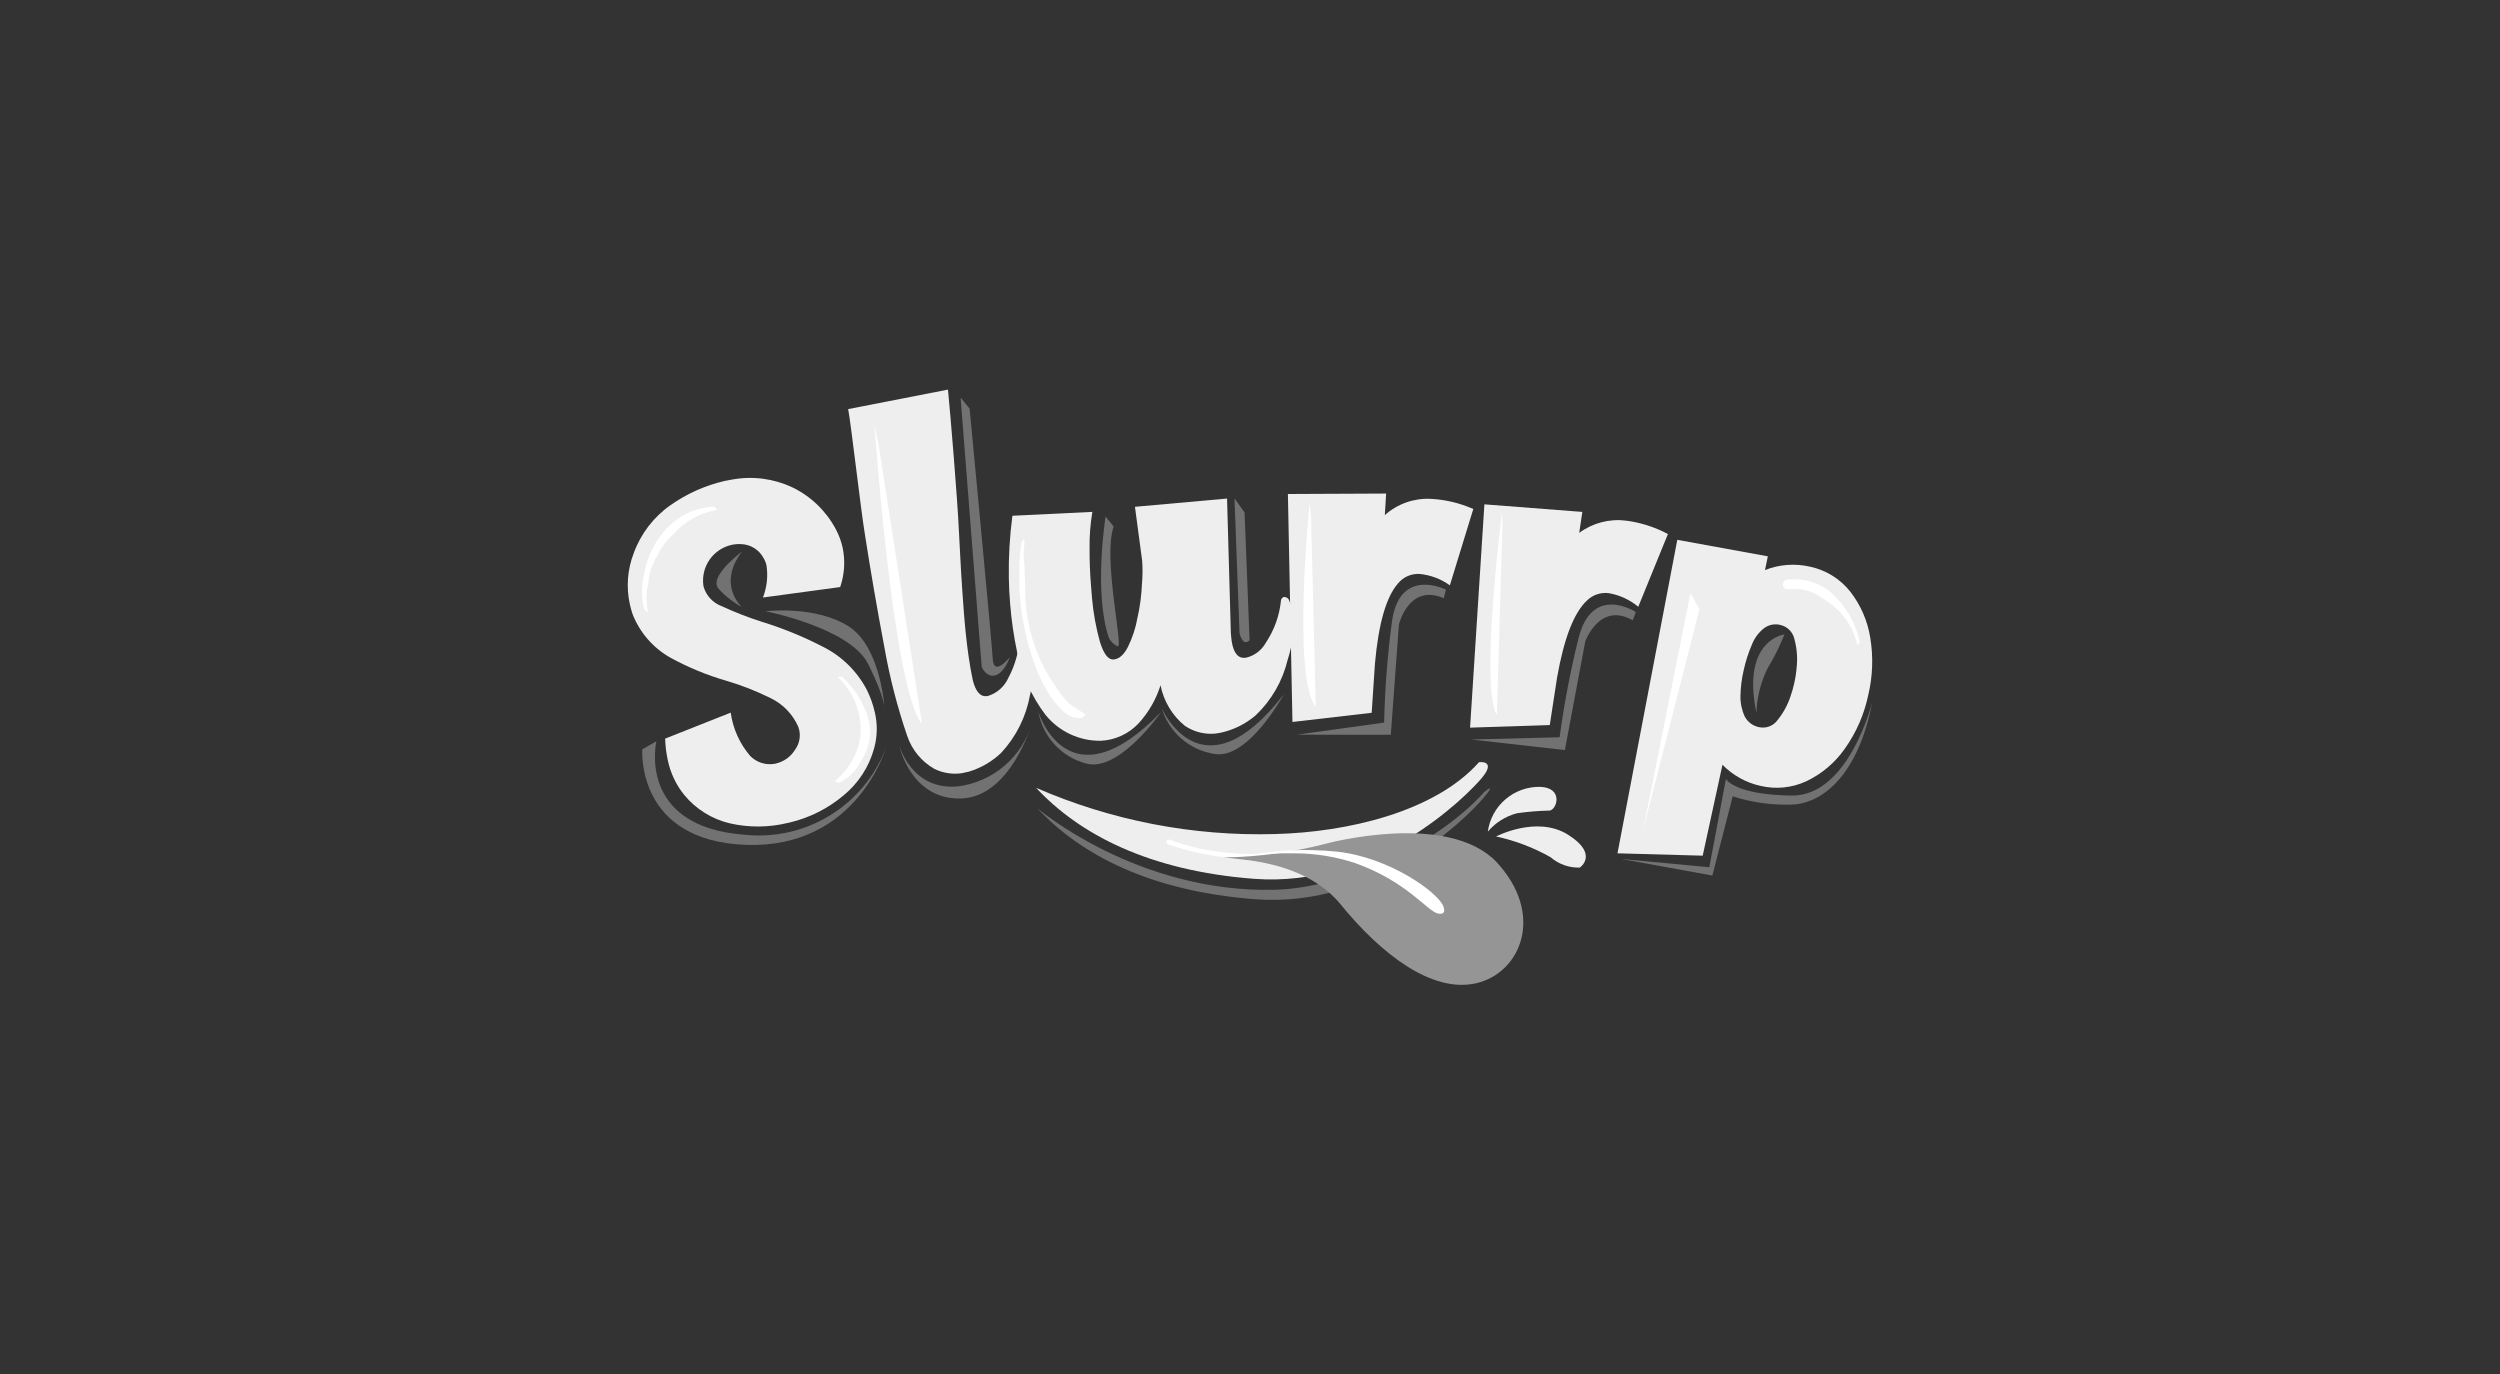 <svg width="231" height="127" viewBox="0 0 231 127" fill="none" xmlns="http://www.w3.org/2000/svg">
<rect x="0" y="0" width="231" height="127" fill="#333333" stroke="none"/>
<g clip-path="url(#clip0_632_3524)">
<g clip-path="url(#clip1_632_3524)">
<path d="M72.96 76.001L72.773 76.043C71.016 76.468 69.183 76.478 67.421 76.073C65.777 75.681 64.305 74.764 63.229 73.461C62.464 72.517 61.939 71.402 61.698 70.211C61.559 69.565 61.479 68.908 61.46 68.248L67.517 65.848C67.721 67.326 68.346 68.715 69.317 69.848C69.608 70.146 69.968 70.368 70.364 70.494C70.761 70.62 71.183 70.647 71.592 70.573L71.662 70.557C72.039 70.473 72.395 70.314 72.709 70.088C73.022 69.862 73.286 69.575 73.485 69.244C73.668 68.986 73.794 68.692 73.857 68.382C73.919 68.072 73.916 67.753 73.848 67.444L73.757 67.144C73.243 65.98 72.329 65.04 71.179 64.495C69.865 63.843 68.496 63.307 67.088 62.895C65.323 62.382 63.618 61.68 62.003 60.801C60.381 59.906 59.124 58.471 58.45 56.745C58.349 56.44 58.264 56.131 58.195 55.818C57.85 54.25 57.975 52.615 58.555 51.118C59.204 49.325 60.388 47.776 61.948 46.68C63.458 45.617 65.159 44.856 66.958 44.44L67.689 44.303C69.57 43.967 71.508 44.225 73.236 45.041C74.949 45.878 76.352 47.237 77.242 48.923C77.522 49.454 77.729 50.02 77.86 50.605C78.113 51.816 78.035 53.074 77.633 54.244L70.497 55.21C70.861 54.272 70.975 53.256 70.827 52.261C70.775 52.013 70.681 51.777 70.549 51.561C70.348 51.182 70.049 50.863 69.684 50.637C69.318 50.411 68.899 50.286 68.47 50.276C68.178 50.26 67.886 50.283 67.601 50.346C66.776 50.531 66.05 51.019 65.566 51.713C65.083 52.407 64.877 53.257 64.99 54.095L65.027 54.259C65.148 54.651 65.355 55.01 65.635 55.31C65.914 55.61 66.257 55.843 66.639 55.991C67.854 56.554 69.103 57.041 70.379 57.449C72.307 58.041 74.178 58.803 75.971 59.726C77.75 60.596 79.202 62.016 80.112 63.775C80.432 64.429 80.675 65.117 80.837 65.827C81.095 66.927 81.07 68.074 80.764 69.162C80.295 70.866 79.308 72.382 77.939 73.499C76.499 74.712 74.793 75.569 72.96 76.001Z" fill="#EEEEEE"/>
<path d="M88.878 71.443C88.015 71.569 87.135 71.432 86.35 71.052C85.167 70.383 84.271 69.303 83.832 68.017C82.91 65.325 82.2 62.565 81.709 59.762C81.042 56.237 80.442 52.759 79.909 49.328C79.518 46.928 78.672 39.455 78.371 37.8L87.593 36C87.81 38.2 88.481 46.2 88.604 49.105C88.721 51.626 88.873 54.109 89.06 56.555C89.173 58.026 89.317 59.379 89.493 60.614C89.606 61.406 89.736 62.147 89.883 62.837C90.15 63.914 90.592 64.409 91.209 64.32L91.28 64.31C91.697 64.182 92.082 63.967 92.409 63.677C92.736 63.388 92.996 63.032 93.174 62.634C93.811 61.443 94.17 60.124 94.224 58.775C94.297 58.603 94.388 58.509 94.499 58.493L94.574 58.506C94.661 58.51 94.744 58.538 94.815 58.588C94.886 58.638 94.941 58.708 94.974 58.788C95.197 59.301 95.347 59.843 95.422 60.397C95.57 61.682 95.484 62.984 95.17 64.239C94.811 66.22 93.895 68.058 92.531 69.539C91.68 70.361 90.644 70.966 89.51 71.303L88.878 71.443Z" fill="#EEEEEE"/>
<path d="M112.24 67.788C111.267 67.867 110.296 67.613 109.486 67.069C108.318 66.12 107.521 64.791 107.233 63.314C106.825 64.623 106.132 65.826 105.205 66.837C104.297 67.805 103.049 68.383 101.723 68.448C100.741 68.463 99.768 68.254 98.879 67.836C97.99 67.418 97.209 66.803 96.593 66.038C95.31 64.335 94.42 62.369 93.986 60.281C93.676 58.807 93.459 57.316 93.337 55.815C93.27 55.015 93.23 54.213 93.216 53.409C93.184 51.486 93.294 49.563 93.547 47.656L100.935 47.298C100.746 48.414 100.659 49.545 100.677 50.677C100.67 51.789 100.714 52.929 100.808 54.098L100.903 55.274C101.023 56.643 101.269 57.998 101.639 59.322C101.986 60.438 102.406 60.976 102.9 60.935C103.41 60.894 103.852 60.503 104.226 59.764C104.64 58.924 104.933 58.03 105.096 57.108C105.333 56.073 105.474 55.018 105.516 53.957C105.58 53.249 105.587 52.538 105.537 51.829L104.87 46.829L113.38 46.066L113.73 58.481L113.753 58.769C113.856 60.05 114.223 60.721 114.853 60.782H115.094C115.485 60.696 115.852 60.528 116.173 60.289C116.495 60.051 116.762 59.747 116.957 59.398C117.752 58.209 118.237 56.842 118.37 55.418C118.453 55.251 118.55 55.162 118.661 55.152L118.735 55.171C118.822 55.18 118.905 55.213 118.973 55.268C119.042 55.322 119.093 55.395 119.121 55.478C119.327 56.002 119.453 56.554 119.494 57.115C119.562 58.414 119.389 59.714 118.984 60.95C118.517 62.915 117.491 64.702 116.028 66.095C115.085 66.902 113.955 67.459 112.74 67.715L112.24 67.788Z" fill="#EEEEEE"/>
<path d="M119.423 66.71L119.002 45.646L128.078 45.604L127.957 47.594C129.119 46.558 130.64 46.019 132.195 46.094C133.554 46.163 134.888 46.48 136.133 47.03L133.967 54.083C133.134 53.485 132.157 53.121 131.136 53.029C130.762 53.014 130.389 53.086 130.048 53.24C129.707 53.395 129.406 53.626 129.17 53.917C128.083 55.155 127.375 57.626 127.044 61.331L126.744 65.861L119.423 66.71Z" fill="#EEEEEE"/>
<path d="M135.835 67.234L137.158 46.601L146.206 47.301L145.921 49.237C147.171 48.315 148.729 47.911 150.269 48.11C151.615 48.287 152.918 48.706 154.116 49.345L151.375 56.066C150.59 55.413 149.647 54.978 148.641 54.806C148.27 54.76 147.894 54.801 147.542 54.924C147.189 55.047 146.87 55.249 146.608 55.515C145.423 56.637 144.512 58.996 143.876 62.593L143.199 66.993L135.835 67.234Z" fill="#EEEEEE"/>
<path d="M149.456 78.846L154.982 49.88L163.348 51.405L163.085 52.674C164.406 52.15 165.855 52.041 167.24 52.36C168.707 52.668 170.021 53.479 170.954 54.653C171.928 55.9 172.568 57.374 172.814 58.937C173.105 60.699 173.04 62.501 172.623 64.237C172.25 66.018 171.512 67.703 170.457 69.185C169.554 70.475 168.333 71.509 166.911 72.185C165.581 72.803 164.082 72.953 162.656 72.612C161.325 72.316 160.109 71.639 159.156 70.664L157.329 79.064L149.456 78.846ZM162.556 67.195C162.865 67.259 163.186 67.233 163.482 67.122C163.777 67.01 164.034 66.817 164.224 66.564C164.759 65.907 165.171 65.158 165.438 64.354C165.575 63.968 165.688 63.575 165.778 63.176C165.899 62.643 165.98 62.103 166.022 61.558C166.1 60.715 166.026 59.865 165.803 59.048C165.734 58.737 165.58 58.451 165.358 58.222C165.136 57.994 164.855 57.832 164.546 57.754C164.278 57.679 163.997 57.669 163.724 57.722C163.451 57.776 163.195 57.893 162.975 58.063C162.477 58.462 162.095 58.987 161.868 59.584C161.543 60.338 161.292 61.122 161.117 61.924C160.931 62.717 160.83 63.527 160.817 64.341C160.809 64.993 160.949 65.639 161.226 66.23C161.363 66.479 161.552 66.694 161.782 66.861C162.011 67.028 162.274 67.142 162.553 67.195H162.556Z" fill="#EEEEEE"/>
<path d="M173 64.866C173 64.866 170.839 73.581 165.54 73.511C160.241 73.441 159.475 71.977 159.475 71.977L157.942 80.134L149.785 79.367L158.221 80.901L160.103 73.581C161.837 74.136 163.651 74.395 165.471 74.348C168.538 74.278 171.745 71.42 173 64.866Z" fill="#727272"/>
<path d="M151.15 56.549C151.15 56.549 147.107 53.9 145.85 58.989C145.103 61.999 144.521 65.048 144.107 68.122L135.95 68.331L144.595 69.307L146.477 59.268C146.477 59.268 147.802 55.568 150.869 57.316L151.15 56.549Z" fill="#727272"/>
<path d="M133.601 54.482C133.601 54.482 129.287 52.3 128.607 57.498C128.2 60.573 127.962 63.667 127.893 66.768L119.81 67.885L128.51 67.891L129.261 57.704C129.261 57.704 130.161 53.884 133.408 55.274L133.601 54.482Z" fill="#727272"/>
<path d="M107.329 65.411C107.329 65.411 111.024 73.986 118.623 64.156C118.623 64.156 115.346 70.221 112.209 69.664C111.077 69.489 110.018 68.996 109.154 68.243C108.29 67.491 107.657 66.508 107.329 65.411Z" fill="#727272"/>
<path d="M95.942 65.779C95.942 65.779 98.676 74.707 107.306 65.768C107.306 65.768 103.385 71.439 100.328 70.541C99.222 70.243 98.222 69.638 97.446 68.795C96.67 67.952 96.148 66.906 95.942 65.779Z" fill="#727272"/>
<path d="M83.084 68.856C83.084 68.856 84.2 73.039 88.475 72.667C90.07 72.473 91.572 71.815 92.795 70.774C94.019 69.732 94.908 68.354 95.354 66.811C95.354 66.811 93.402 73.69 88.754 73.783C84.106 73.876 83.084 68.856 83.084 68.856Z" fill="#727272"/>
<path d="M81.845 69.141C80.855 71.718 79.044 73.897 76.692 75.342C74.34 76.787 71.577 77.417 68.831 77.135C58.792 76.391 60.651 68.49 60.651 68.49L59.351 69.234C59.351 69.234 58.701 77.693 68.926 78.065C79.151 78.437 81.845 69.141 81.845 69.141Z" fill="#727272"/>
<path d="M88.759 36.735L90.711 61.647C90.711 61.647 91.175 62.67 92.011 62.391C92.847 62.112 93.311 60.718 93.311 60.718C93.311 60.718 91.824 62.577 91.731 60.904C91.638 59.231 89.593 37.758 89.593 37.758L88.759 36.735Z" fill="#727272"/>
<path d="M164.889 58.618C164.889 58.618 160.889 59.083 162.289 65.869C162.338 64.449 162.686 63.055 163.311 61.779C163.922 60.77 164.45 59.713 164.889 58.618Z" fill="#727272"/>
<path d="M102.158 47.726C102.158 47.726 101.043 54.605 102.437 58.881C102.602 59.254 102.9 59.553 103.273 59.718C103.831 59.904 101.879 51.538 102.901 48.656L102.158 47.726Z" fill="#727272"/>
<path d="M114.067 46.05L114.532 58.506C114.532 58.506 114.811 59.806 115.462 59.157L114.997 47.351L114.067 46.05Z" fill="#727272"/>
<path d="M68.548 50.981C68.548 50.981 65.387 53.305 66.41 54.42C67.026 55.09 67.748 55.654 68.548 56.089C68.548 56.089 66.228 54.049 68.548 50.981Z" fill="#727272"/>
<path d="M70.737 56.477C70.737 56.477 78.545 58.011 80.219 61.357C81.893 64.703 81.753 65.68 81.753 65.68C81.753 65.68 81.474 59.823 78.407 57.872C75.34 55.921 70.737 56.477 70.737 56.477Z" fill="#727272"/>
<path d="M156.199 54.813L151.806 76.774L157.035 56.274L156.199 54.813Z" fill="white"/>
<path d="M80.802 39.292C80.802 39.292 82.475 63.554 85.194 66.9L81.174 41.011L80.802 39.292Z" fill="white"/>
<path d="M121.011 46.466C121.011 46.466 119.367 62.587 121.576 65.317L121.142 47.66L121.011 46.466Z" fill="white"/>
<path d="M99.327 65.375C99.062 65.239 98.825 65.055 98.627 64.832C98.27 64.469 97.952 64.069 97.678 63.64C97.646 63.591 97.617 63.54 97.586 63.491C96.511 61.989 95.72 60.303 95.254 58.515C94.919 57.271 94.741 55.991 94.724 54.703C94.724 54.509 94.724 54.315 94.734 54.122C94.694 53.474 94.671 52.822 94.66 52.172C94.565 51.576 94.561 50.969 94.65 50.372C94.65 50.311 94.65 50.25 94.65 50.189C94.65 50.064 94.655 49.941 94.663 49.818C94.577 49.852 94.502 49.91 94.448 49.986C94.393 50.061 94.361 50.15 94.356 50.243C94.049 52.687 94.122 55.164 94.57 57.587C94.793 58.803 95.112 59.999 95.525 61.164C95.878 62.222 96.357 63.233 96.953 64.176C97.297 64.708 97.702 65.198 98.16 65.636C98.368 65.871 98.625 66.056 98.913 66.18C99.201 66.305 99.513 66.364 99.826 66.354C99.933 66.349 100.034 66.308 100.115 66.238C100.195 66.168 100.25 66.073 100.269 65.968C99.937 65.8 99.622 65.602 99.327 65.375Z" fill="white"/>
<path d="M59.898 53.914C59.964 53.012 60.246 52.139 60.721 51.37C61.1 50.57 61.64 49.858 62.308 49.277C63.328 48.129 64.716 47.371 66.234 47.135C66.218 47.038 66.165 46.952 66.087 46.893C66.009 46.834 65.911 46.807 65.814 46.818C64.23 46.932 62.743 47.629 61.642 48.774C60.486 50.003 59.732 51.556 59.481 53.225C59.263 54.209 59.273 55.231 59.512 56.211C59.534 56.292 59.58 56.365 59.644 56.419C59.707 56.474 59.785 56.509 59.869 56.519C59.798 56.169 59.754 55.815 59.738 55.459C59.715 54.939 59.769 54.418 59.898 53.914Z" fill="white"/>
<path d="M79.628 64.91C79.189 64.065 78.611 63.299 77.919 62.645C77.856 62.581 77.774 62.538 77.685 62.524C77.596 62.509 77.505 62.523 77.425 62.564C78.703 63.776 79.457 65.439 79.525 67.199C79.564 68.197 79.33 69.186 78.849 70.061C78.437 70.873 77.857 71.589 77.149 72.161C77.198 72.231 77.269 72.281 77.351 72.305C77.433 72.328 77.521 72.322 77.599 72.288C78.425 71.906 79.094 71.25 79.491 70.431C80.031 69.628 80.349 68.696 80.414 67.731C80.387 66.74 80.117 65.772 79.628 64.91Z" fill="white"/>
<path d="M138.782 47.32C138.782 47.32 136.73 63.472 138.312 66.088L138.826 48.505L138.782 47.32Z" fill="white"/>
<path d="M165.311 54.44C165.875 54.373 166.447 54.42 166.993 54.577C167.539 54.734 168.048 54.998 168.491 55.355C169.282 55.808 169.969 56.421 170.509 57.156C171.049 57.89 171.429 58.729 171.625 59.619C171.707 59.573 171.77 59.499 171.804 59.412C171.838 59.324 171.84 59.227 171.811 59.138C171.425 57.553 170.602 56.109 169.435 54.97C168.858 54.427 168.166 54.019 167.412 53.777C166.657 53.535 165.858 53.464 165.072 53.57C164.958 53.602 164.86 53.679 164.802 53.782C164.743 53.886 164.727 54.008 164.758 54.123C164.792 54.237 164.868 54.333 164.971 54.392C165.074 54.452 165.196 54.468 165.311 54.44Z" fill="white"/>
<path d="M95.737 72.795C102.691 75.823 110.227 77.281 117.809 77.066C124.5 76.897 132.583 75.016 136.663 70.425C136.663 70.425 138.346 70.209 136.886 71.925C135.426 73.641 127.064 82.064 115.84 81.201C106.171 80.454 99.758 77.107 95.737 72.795Z" fill="#EEEEEE"/>
<path d="M95.854 74.685C95.854 74.685 105.039 82.535 117.792 82.215C124.483 82.047 133.047 77.789 137.127 73.198C137.127 73.198 138.463 72.098 137.003 73.812C135.543 75.526 127.181 83.951 115.957 83.088C106.289 82.344 99.875 78.998 95.854 74.685Z" fill="#727272"/>
<path d="M107.935 78.014C111.776 79.357 115.89 79.725 119.908 79.084C120.969 78.935 122.021 78.731 123.06 78.472C123.117 78.456 123.166 78.418 123.196 78.366C123.225 78.314 123.233 78.253 123.217 78.195C123.201 78.137 123.163 78.089 123.111 78.059C123.059 78.03 122.997 78.022 122.94 78.038C119.166 79.026 115.224 79.188 111.382 78.512C110.248 78.296 109.135 77.984 108.054 77.581C107.782 77.481 107.665 77.914 107.934 78.015L107.935 78.014Z" fill="white"/>
<path d="M138.24 77.291C140.006 77.671 141.704 78.318 143.276 79.208C144.024 79.854 144.988 80.196 145.976 80.165C145.976 80.165 147.776 78.949 144.892 77.13C142.008 75.311 138.24 77.291 138.24 77.291Z" fill="#EEEEEE"/>
<path d="M137.475 76.844C138.176 76.013 139.118 75.419 140.17 75.144C141.178 75 142.194 74.917 143.212 74.896C143.905 74.722 144.425 72.796 142.337 72.706C141.159 72.676 140.012 73.082 139.115 73.845C138.217 74.609 137.634 75.677 137.475 76.844Z" fill="#EEEEEE"/>
<path d="M113.072 79.228C113.072 79.228 113.653 79.285 114.981 79.436C117.47 79.718 121.447 80.586 123.869 83.561C127.585 88.124 132.284 91.783 136.381 90.856C140.536 89.915 142.802 84.471 138.236 79.606C133.699 74.954 122.636 77.926 122.636 77.926C119.512 78.743 116.301 79.18 113.072 79.228Z" fill="#959595"/>
<path d="M114.379 79.182C116.1 78.929 117.84 78.817 119.579 78.848C121.494 78.844 123.398 79.148 125.217 79.748C129.998 81.454 131.866 84.177 132.857 84.407C133.172 84.48 133.648 84.464 133.357 83.725C132.847 82.449 128.402 79.225 123.557 78.693C120.491 78.384 117.395 78.549 114.379 79.182Z" fill="white"/>
</g>
</g>
<defs>
<clipPath id="clip0_632_3524">
<rect width="231" height="127" fill="white"/>
</clipPath>
<clipPath id="clip1_632_3524">
<rect width="115" height="55" fill="white" transform="translate(58 36)"/>
</clipPath>
</defs>
</svg>
